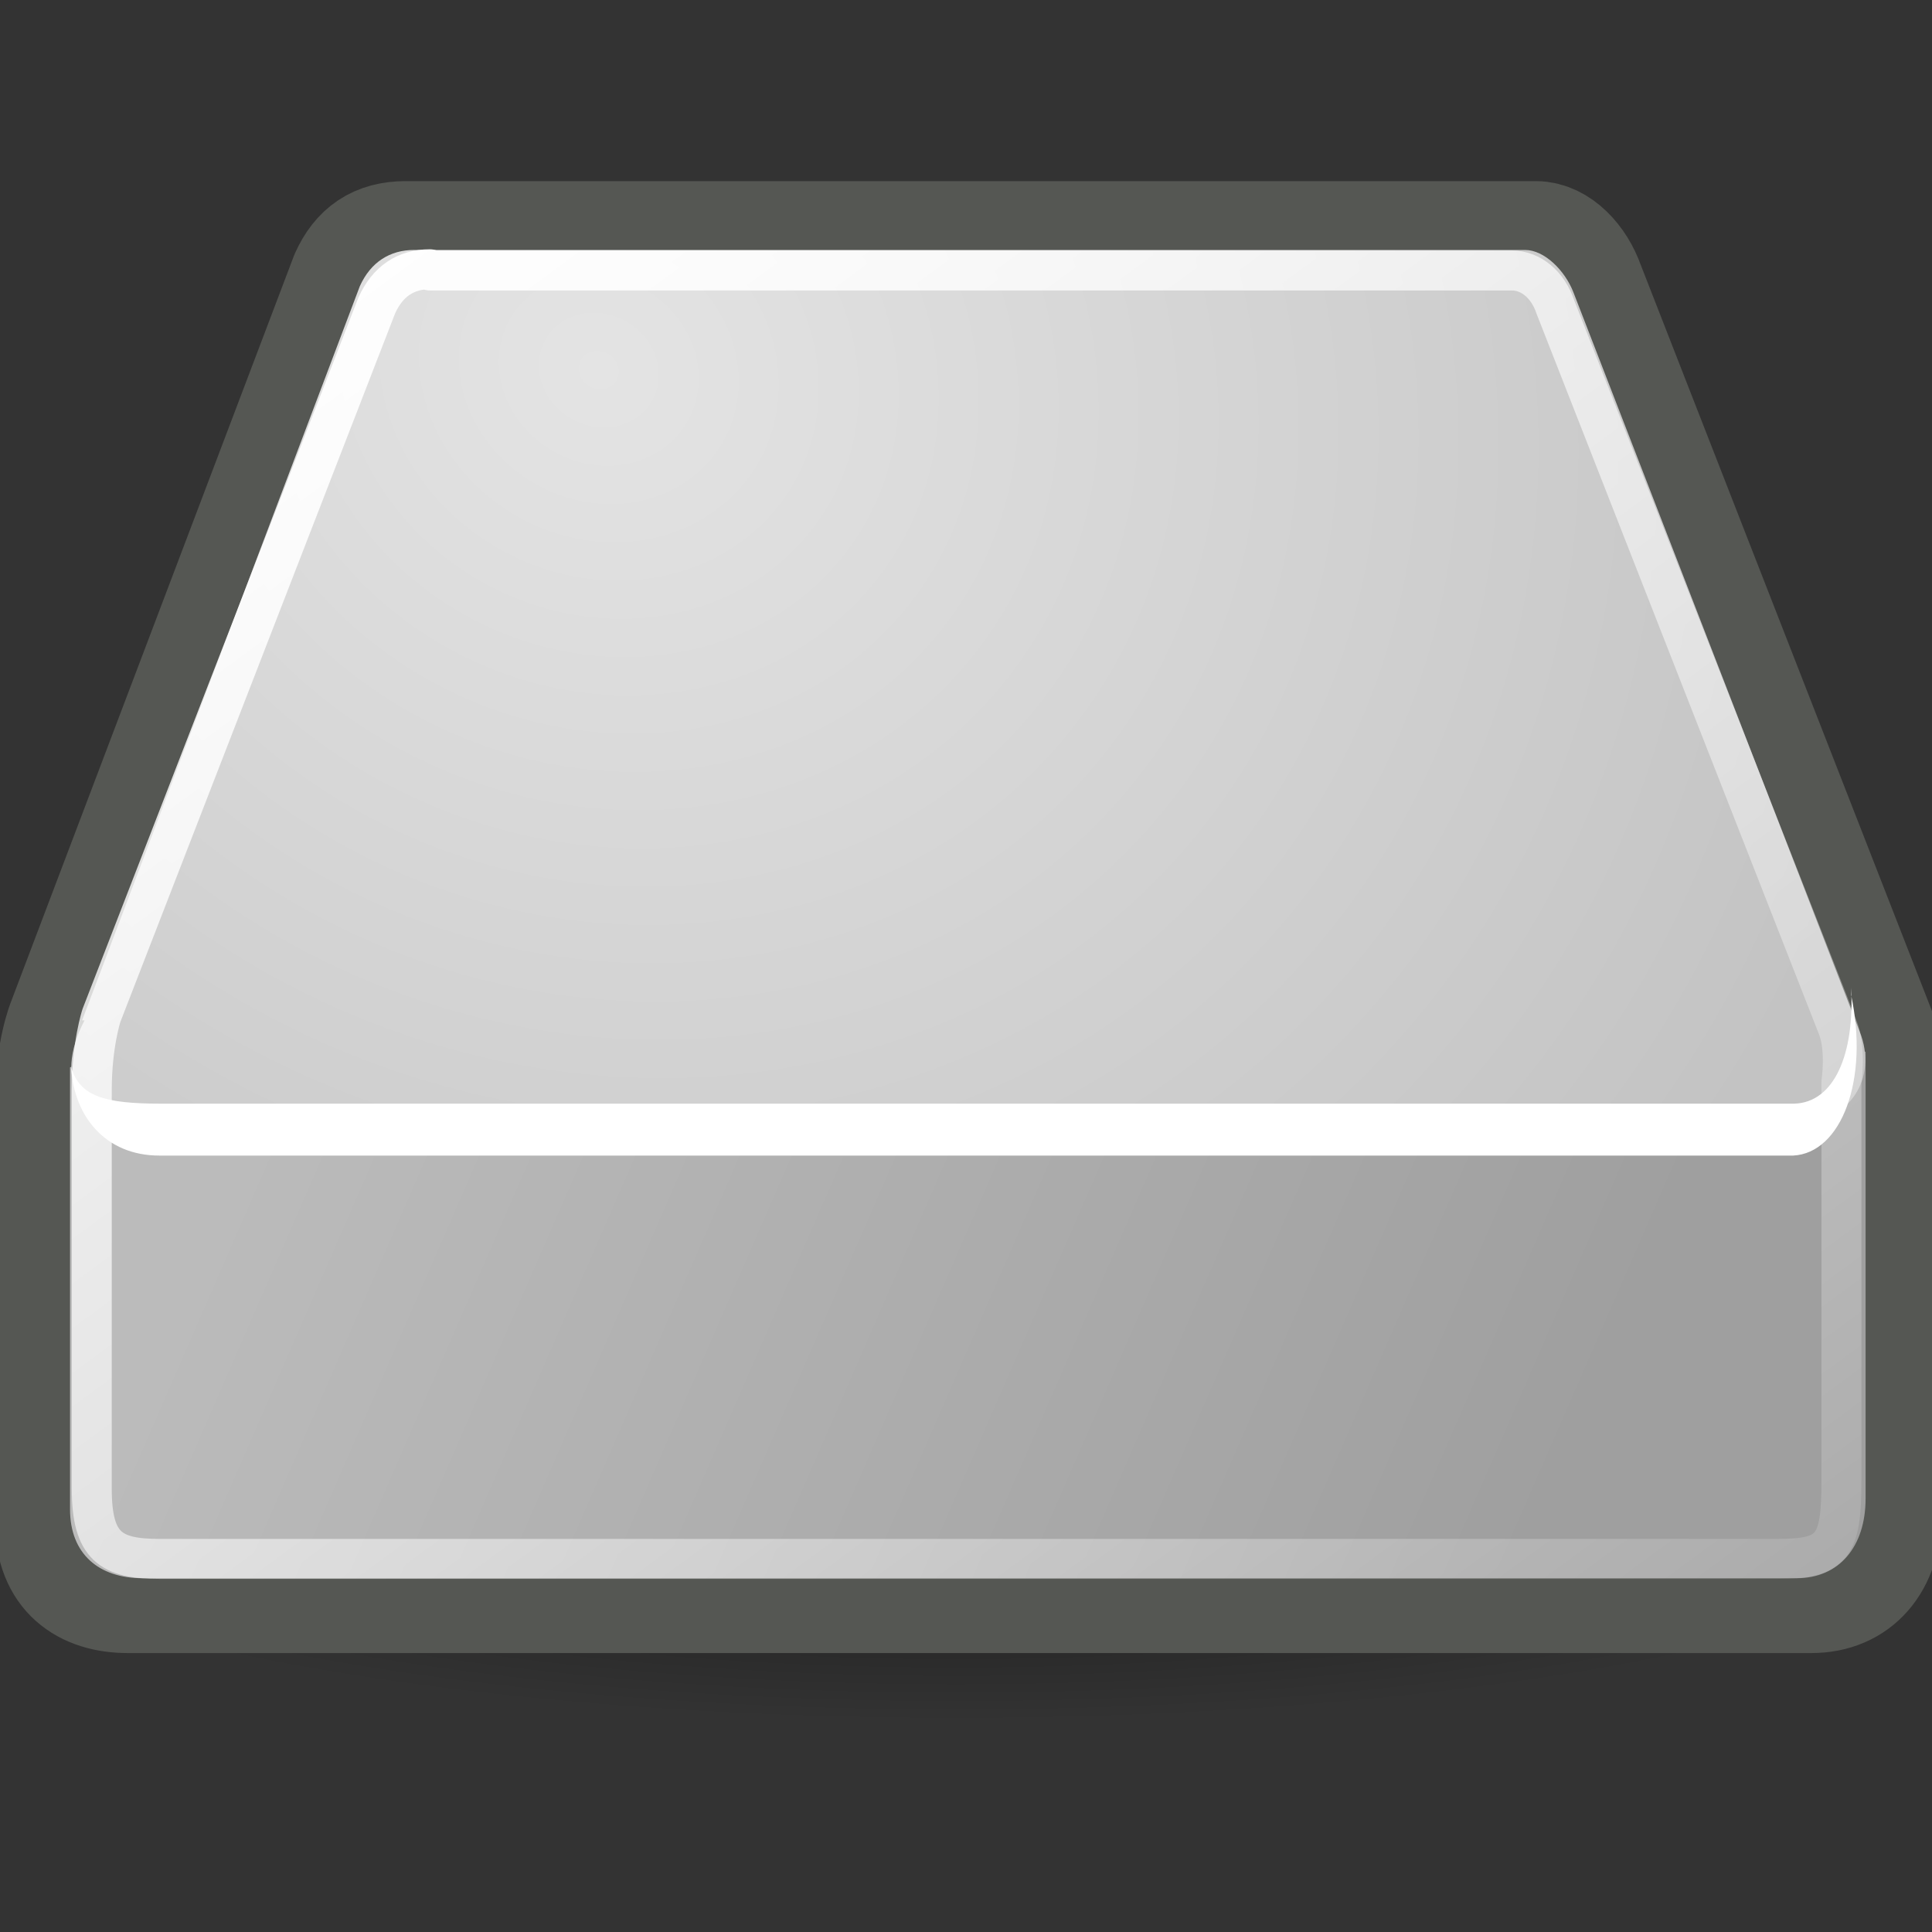 <svg xmlns="http://www.w3.org/2000/svg" width="16" height="16" xmlns:xlink="http://www.w3.org/1999/xlink" version="1"><rect width="100%" height="100%" fill="#333333" stroke="none"/><defs><linearGradient><stop offset="0" stop-color="#e6e6e6"/><stop offset="1" stop-color="#c3c3c3"/></linearGradient><linearGradient><stop offset="0" stop-color="#fff"/><stop offset=".5" stop-color="#e6e6e6"/><stop offset=".75" stop-color="#fff"/><stop offset=".842" stop-color="#e1e1e1"/><stop offset="1" stop-color="#fff"/></linearGradient><linearGradient><stop offset="0" stop-color="#fff" stop-opacity=".464"/><stop offset="1" stop-color="#fff"/></linearGradient><linearGradient id="d"><stop offset="0"/><stop offset="1" stop-opacity="0"/></linearGradient><linearGradient id="c"><stop offset="0" stop-color="#fff"/><stop offset="1" stop-color="#fff" stop-opacity="0"/></linearGradient><linearGradient id="b"><stop offset="0" stop-color="#e4e4e4"/><stop offset="1" stop-color="#c3c3c3"/></linearGradient><linearGradient><stop offset="0" stop-color="#fff"/><stop offset="1" stop-color="#eee" stop-opacity=".124"/></linearGradient><linearGradient id="a"><stop offset="0" stop-color="#bbb"/><stop offset="1" stop-color="#9f9f9f"/></linearGradient><linearGradient><stop offset="0" stop-color="#3f3f3f"/><stop offset="1" stop-color="#bbb" stop-opacity="0"/></linearGradient><linearGradient id="f" x1="7.605" x2="36.183" y1="28.481" y2="40.944" gradientUnits="userSpaceOnUse" xlink:href="#a" gradientTransform="matrix(.355 0 0 .355 -.575 -.758)"/><radialGradient id="g" cx="15.571" cy="2.959" r="20.936" gradientUnits="userSpaceOnUse" gradientTransform="matrix(.457 .278 -.252 .415 -1.411 -2.491)" fy="2.959" fx="15.571" xlink:href="#b"/><linearGradient id="h" x1="12.378" x2="44.096" y1="4.433" y2="47.621" gradientUnits="userSpaceOnUse" xlink:href="#c" gradientTransform="matrix(.355 0 0 .355 -.575 -.758)"/><radialGradient id="e" cx="23.202" cy="27.096" r="23.555" gradientUnits="userSpaceOnUse" gradientTransform="matrix(1 0 0 .651 0 9.456)" fy="27.096" fx="23.202" xlink:href="#d"/></defs><g><path fill="url(#e)" fill-rule="evenodd" d="M46.76 27.1a23.56 15.34 0 1 1-47.1 0 23.56 15.34 0 1 1 47.1 0z" transform="matrix(.374 0 0 .129 -.756 8.787)" opacity=".56" color="#000" overflow="visible"/><path fill="none" stroke="#555753" d="M3.36 2c-.23 0-.37.1-.46.3 0 0-2.34 6.17-2.34 6.17s-.1.24-.1.64c0 0 0 3.5 0 3.5 0 .4.25.58.6.58H15c.36 0 .58-.26.58-.66v-3.5s.03-.27-.04-.46l-2.42-6.2c-.07-.2-.23-.37-.4-.37H3.35z" stroke-linejoin="round"/><path fill="url(#f)" fill-rule="evenodd" d="M.6 8.83l.26-.24h13.36l1.23.12v3.7c0 .4-.22.66-.57.66H1.18c-.36 0-.6-.2-.6-.57V8.84z"/><path fill="url(#g)" fill-rule="evenodd" d="M.7 8.45c-.27.52 0 .85.35.85 0 0 13.85 0 13.85 0 .4 0 .66-.36.5-.76l-2.37-6.12c-.07-.18-.24-.35-.4-.35h-9.2c-.2 0-.36.1-.45.3 0 0-2.3 6.08-2.3 6.08z"/><path fill="#fff" fill-rule="evenodd" d="M15.33 8.18c.03.55-.14.95-.47.96 0 0-13.53 0-13.53 0-.46 0-.67-.06-.74-.3.02.4.28.73.73.73 0 0 13.53 0 13.53 0 .4-.02.63-.63.48-1.33v-.06z"/><path fill="none" stroke="url(#h)" stroke-width=".331" d="M3.56 2.23c-.2 0-.35.1-.44.3 0 0-2.28 5.88-2.28 5.88s-.08.24-.08.62c0 0 0 3.3 0 3.3 0 .48.16.58.56.58h13.4c.46 0 .53-.1.53-.65v-3.3s.04-.27-.03-.45l-2.34-5.97c-.06-.18-.2-.3-.36-.3H3.56z" stroke-linecap="round" stroke-linejoin="round"/></g></svg>